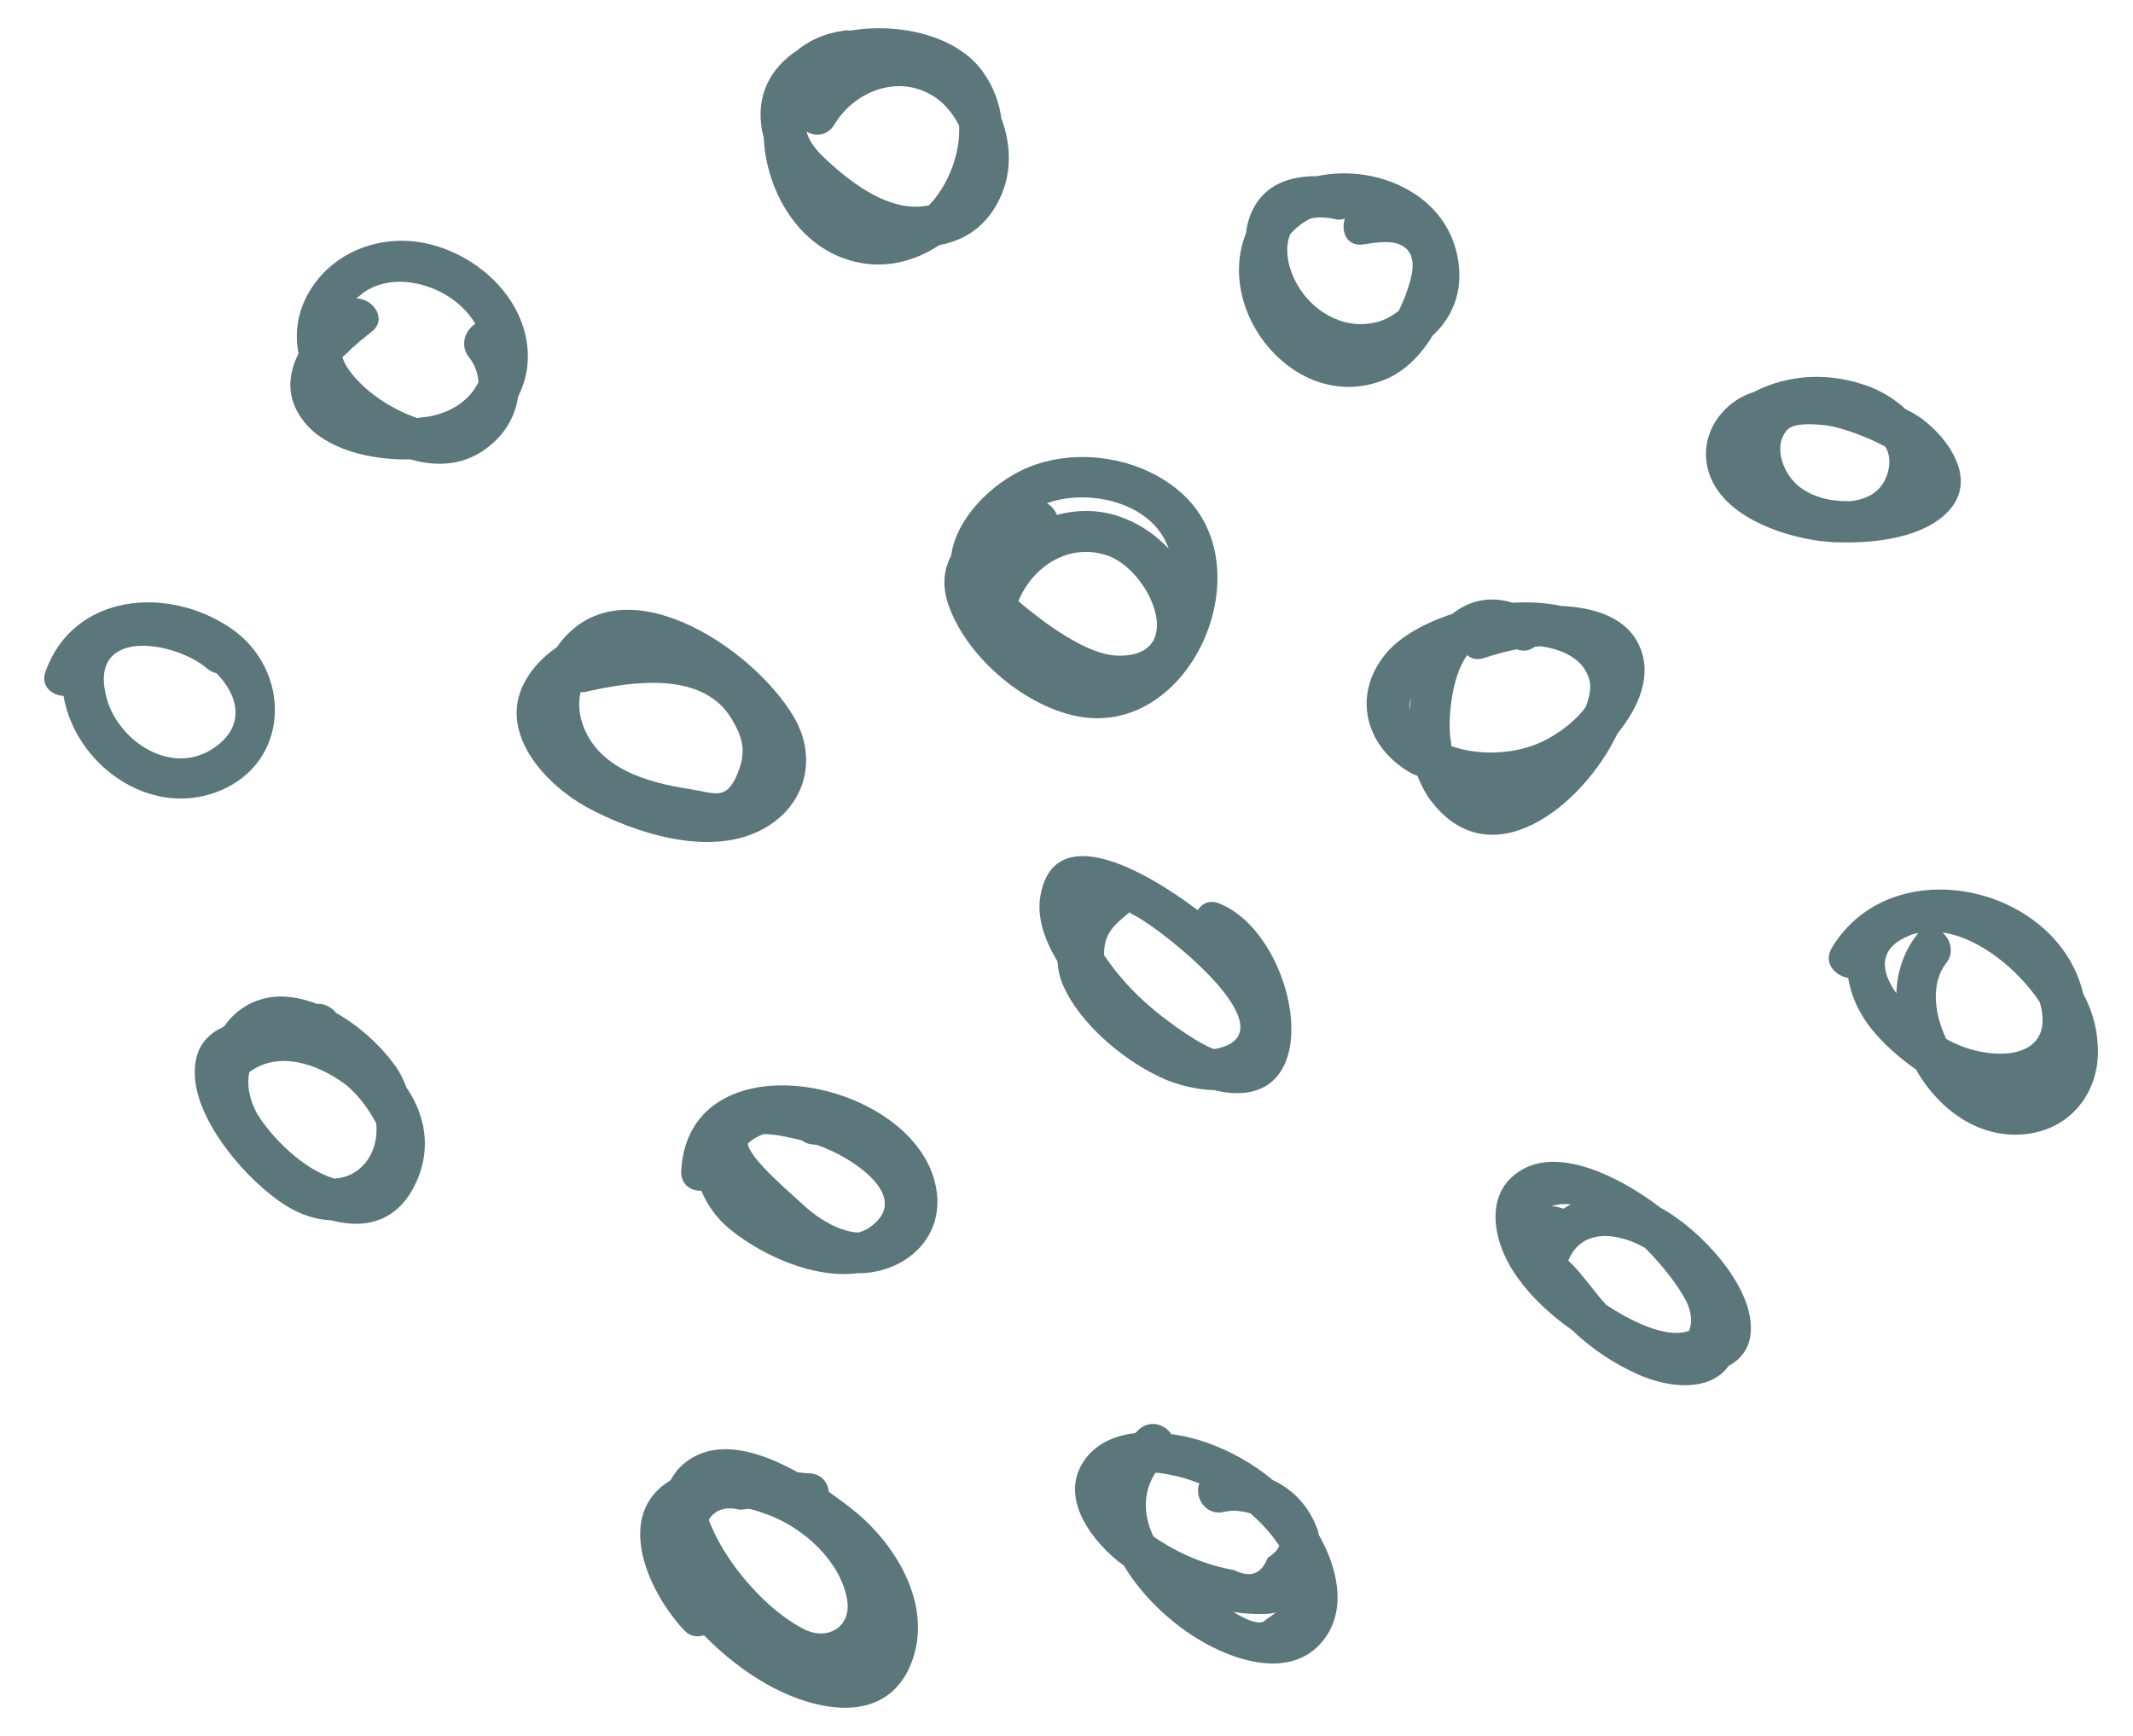 <?xml version="1.0" encoding="utf-8"?>
<!-- Generator: Adobe Illustrator 24.2.0, SVG Export Plug-In . SVG Version: 6.00 Build 0)  -->
<svg version="1.1" id="Layer_1" xmlns="http://www.w3.org/2000/svg" xmlns:xlink="http://www.w3.org/1999/xlink" x="0px" y="0px"
	 viewBox="0 0 403 328" style="enable-background:new 0 0 403 328;" xml:space="preserve">
<style type="text/css">
	.st0{fill:#5B777B;}
</style>
<path class="st0" d="M143.3,157.1c8.6-4.1,11.5-13.4,6.7-21.6c-7.8-13.3-33.1-30-44.8-13.2c-2.9,2-5.3,4.6-6.7,7.9
	c-3.7,9.2,4.9,18.2,12.3,22.3C119.8,157.4,133.5,161.8,143.3,157.1z M109.7,130.8c0.3,0,0.7,0,1.1-0.1c8.8-2,22-3.9,27.4,5.1
	c2.3,3.8,2.8,6.4,1.1,10.5c-2.1,5-4.1,3.6-9,2.8c-8-1.2-17.5-3.9-20.3-12.5C109.3,134.4,109.3,132.5,109.7,130.8z"/>
<path class="st0" d="M43.6,118.7c-11.9-8.1-29.7-6.6-35,8.2c-1,2.7,1.2,4.5,3.4,4.6c2.2,12.9,16.1,23.1,29.1,18.1
	C55.1,144.2,55.1,126.5,43.6,118.7z M20.2,132.1c-3.9-13.8,12.8-11,18.9-5.8c0.6,0.5,1.2,0.8,1.8,0.9c4.3,4.4,5.6,10.3-0.9,14.4
	C32.2,146.5,22.5,140.1,20.2,132.1z"/>
<path class="st0" d="M74.3,200.9c-2.5-3.4-6.4-7-10.8-9.5c-0.8-1-2.1-1.8-3.6-1.7c-3.2-1.2-6.5-1.8-9.6-1.1c-3.4,0.7-6.1,2.7-8,5.4
	c-3.3,1.5-5.6,4-5.5,9c0.2,9,10,20.3,17.2,24.8c2.7,1.7,5.7,2.7,8.6,2.8c6.7,1.8,13,0.1,16.3-7.8c2.6-6.2,1.3-12.3-2.1-17.3
	C76.2,203.9,75.4,202.3,74.3,200.9z M47.1,202.6c5.5-4.1,12.8-1.6,18,2.2c2,1.5,4.4,4.4,6,7.5c0,0,0,0,0,0.1
	c0.5,5.8-3.2,10.1-7.9,10.3c-5.8-1.6-11.9-7.8-14.6-12.2C47.1,207.8,46.6,205,47.1,202.6z"/>
<path class="st0" d="M128.7,221.3c-0.1,2.5,1.8,3.8,3.8,3.7c1.2,2.9,3.2,5.6,5.8,7.6c6.1,4.8,15.5,9,23.6,8
	c8.1,0.1,15.6-5.5,15.2-14.2C175.8,204.3,130.1,194.5,128.7,221.3z M151.9,227.8c-2-1.9-10.4-8.9-10.6-11.7c0.2-0.2,0.4-0.4,0.7-0.6
	c0.5-0.4,1.4-0.9,2.3-1.2c2.1,0,4.8,0.6,7.2,1.2c0.8,0.6,1.7,0.8,2.6,0.8c0.9,0.3,1.6,0.5,1.9,0.7c5.1,2,16.6,9.3,8.2,15
	c-0.6,0.4-1.3,0.7-2,0.9C158.7,232.8,154.6,230.3,151.9,227.8z"/>
<path class="st0" d="M160.9,285.1c-1.2-1-2.7-2-4.3-3.2c-0.2-1.8-1.4-3.4-3.7-3.5c-0.7,0-1.5-0.1-2.2-0.2c-7.2-4-15.6-6.6-21.5-1.6
	c-1.1,0.9-1.9,2-2.5,3.1c-10.6,6.4-4.6,20.6,2.5,28.3c1.2,1.3,2.6,1.4,3.8,1c3.7,3.8,7.9,7,11.6,9.1c8.3,4.8,21.6,8.3,27-2.5
	C177,304.4,169.6,291.9,160.9,285.1z M142,299.9c-2.2-2.4-4.2-5.1-5.8-7.9c-0.9-1.5-1.6-3.1-2.3-4.8c1.2-1.9,3.1-2.6,6-1.9
	c0.5-0.1,1-0.1,1.6-0.2c1.3,0.3,2.7,0.8,3.8,1.2c6.5,2.5,13.3,8.5,14.7,15.7c1.1,5.4-3.7,8.3-8.4,5.7
	C148,305.8,144.7,302.9,142,299.9z"/>
<path class="st0" d="M248.8,288.7c-1.6-4.2-4.6-7.3-8.3-9c-3.7-3.1-8-5.5-12.5-7.1c-2-0.7-4.3-1.3-6.7-1.6c-1.2-1.8-3.9-2.8-6.1-0.9
	c-0.2,0.2-0.4,0.4-0.7,0.7c-3.4,0.4-6.6,1.6-8.9,4.2c-5.9,6.9-0.2,15.2,5.5,19.9c0.4,0.3,0.8,0.6,1.2,0.9
	c3.9,6.5,10.3,12.2,16.7,15.4c6.7,3.4,16.1,5.5,21.3-1.6c4.3-5.9,2.2-13.8-1.2-19.7C249.1,289.5,249,289.1,248.8,288.7z M218.9,291
	c-0.3-0.2-0.6-0.4-1-0.7c-1.8-3.9-2.1-8.1,0.4-12c0.8,0,1.9,0.2,3.3,0.5c1.7,0.3,3.4,0.9,5,1.5c-1,2.5,1.1,6.2,4.6,5.4
	c1.8-0.4,3.5-0.2,5.1,0.3c2,1.8,3.9,3.8,5.4,6.1c-0.3,0.8-1,1.5-2.2,2.3c-1.2,3.1-3.3,3.8-6.3,2.3
	C228.1,295.8,223.2,293.8,218.9,291z M238.6,306.5c-1.6,0.4-3.7-0.8-5.6-1.9c1.8,0.3,3.6,0.4,5.4,0.4c1,0,1.9-0.1,2.7-0.3
	C240.2,305.3,239.4,305.9,238.6,306.5z"/>
<path class="st0" d="M313.7,228.2c-6.2-4.8-18.3-11.7-26.1-7.2c-7.8,4.5-5.3,14.4-0.9,20.4c2.8,3.9,6.4,7.2,10.4,10
	c3.7,3.6,8.2,6.5,12.8,8.5c5.9,2.5,13.3,3,16.7-1.8c2.4-1.3,4.2-3.5,4.2-7C331,242.9,321.4,232.4,313.7,228.2z M317.9,251.8
	c-4.3,0.6-10.1-2.4-14.4-5.2c-2.5-2.7-4.6-6-7.2-8.4c2.6-6.3,9.6-5.2,14.5-2.4c3.4,3.4,6.2,7.1,7.7,9.9c1.1,2.1,1.3,4.3,0.6,5.8
	C318.8,251.6,318.4,251.7,317.9,251.8z M294.5,227.6c0.8-0.1,1.5-0.1,2.3,0c-0.5,0.2-0.9,0.5-1.4,0.8c-0.9-0.3-1.7-0.5-2.4-0.5
	C293.5,227.8,294,227.7,294.5,227.6z"/>
<path class="st0" d="M220.7,204.2c2.6,1,5.6,1.7,8.7,1.8c22.4,5.4,16-29.4,0.9-35.3c-1.8-0.7-3.2,0-4,1.3
	c-10.7-8.1-27.1-16.8-29.7-2.9c-0.8,4.2,0.8,8.6,3.2,12.6c0.1,1.5,0.4,3,1.1,4.6C204.3,193.9,213.1,201.1,220.7,204.2z M214.4,173
	c5.1,2.6,29.7,21.9,15.7,25.1c-0.3,0.1-0.6,0.1-0.9,0.1c-4.3-1.8-10.2-6.5-11.7-7.8c-3.4-2.9-6.4-6.2-8.9-9.9
	c-0.1-4.1,1.9-5.7,4.8-8.1C213.8,172.7,214.1,172.9,214.4,173z"/>
<path class="st0" d="M224.3,94.2c-7.6-7.8-20.9-10-30.7-5.6c-6.2,2.8-12.9,9.2-13.9,16.4c-1.4,2.7-1.8,5.8-0.4,9.6
	c3.6,9.9,14.8,19.3,25.1,20.9C224.9,138.6,238.2,108.5,224.3,94.2z M211.4,123.9c-6,0-14.4-6.4-19-10.3c2.7-6.5,9.4-11,16.6-8.7
	C217.1,107.4,224.6,124,211.4,123.9z M220.8,103.7c-3.1-3.4-7.4-5.9-11.9-6.8c-3.2-0.6-6.3-0.4-9.2,0.4c-0.4-0.9-1-1.7-1.9-2.2
	c0.4-0.1,0.8-0.3,1.2-0.4C207,92.5,218,95.4,220.8,103.7z"/>
<path class="st0" d="M99.5,64.5C98,55.3,89.8,48.2,81,46.1c-8.9-2.1-18.4,1.4-22.9,9.6c-2,3.7-2.4,7.5-1.7,11.1
	c-2,4-2.4,8.4,0.9,12.7c4.1,5.4,12.7,7.5,20.2,7.3c5.2,1.5,10.6,1.2,15.2-2.7c3.1-2.6,4.7-5.8,5.2-9.2
	C99.5,71.8,100.1,68.2,99.5,64.5z M84.2,55.7c2.5,1.5,4.4,3.4,5.6,5.5c-1.9,1.2-3,4-1.2,6.3c1.1,1.4,1.7,3,1.8,4.7
	c-1.5,3.1-4.6,5.6-9.3,6.5c-0.7,0.1-1.5,0.2-2.3,0.3c-0.4-0.2-0.9-0.3-1.3-0.5c-4.5-1.8-9.5-5.2-12.1-9.4c-0.3-0.5-0.5-1-0.7-1.6
	c0.3-0.3,0.6-0.6,0.9-0.8c1.4-1.5,3-2.7,4.6-4c3.1-2.4,0.3-6.3-2.9-6.3c0.5-0.4,1-0.8,1.5-1.2C73.4,52.1,79.6,53,84.2,55.7z"/>
<path class="st0" d="M144.3,26c0.4,9,5.3,18.3,13.4,22.1c7,3.3,14.1,2,19.8-1.8c5.1-0.9,9.4-3.9,11.8-9.7c1.9-4.6,1.6-9.7-0.1-14.2
	c-0.4-3-1.5-6-3.4-8.7c-4.8-6.9-15.7-9.5-25.2-7.9c-0.4-0.1-0.7-0.1-1.2,0c-3.7,0.5-6.6,1.9-8.9,3.8c-4.8,3.2-7.8,8.3-6.5,15.2
	C144.1,25.2,144.2,25.6,144.3,26z M157.7,31.6c-2.5-2.2-4.6-4.1-5.3-6.7c1.7,0.9,3.9,0.8,5.2-1.3c3.7-6.2,11.7-9.5,18.3-5.7
	c2.2,1.2,4,3.3,5.3,5.8c0.3,5.2-2,11.3-5.7,15.1C169,40.2,162.4,35.7,157.7,31.6z"/>
<path class="st0" d="M270.7,63.4c4-3.7,6.2-9.2,4.4-16.1c-2.9-11.2-15.7-16.3-26.3-14c-5.8-0.1-11.2,2.1-13,8.7
	c-0.2,0.7-0.3,1.4-0.4,2.1c-6,15.1,9.6,34,25.8,27.8C265.1,70.5,268.3,67.3,270.7,63.4z M247.6,41.3c1.2-0.3,2.8-0.3,4.6,0.1
	c0.7,0.2,1.3,0.1,1.9-0.1c-0.8,2.4,0.3,5.3,3.4,4.9c2-0.3,4.8-0.8,6.7-0.1c3.8,1.4,2.8,5.5,1.7,8.7c-0.4,1.3-1,2.6-1.6,3.9
	c-1.2,1-2.7,1.8-4.3,2.2c-5.6,1.4-11.1-1.5-14.2-6c-2.4-3.5-3.3-7.8-2-10.7C244.8,43.1,246,42.1,247.6,41.3z"/>
<path class="st0" d="M349.1,102.5c7.1,0,15.7-1.5,19.7-6.7c4.4-5.8-0.8-13-5.6-16.6c-0.9-0.7-2-1.3-3.2-1.9
	c-1.9-1.8-4.2-3.2-6.7-4.2c-7.3-2.8-15.3-2.5-22,1c-6.3,2-10.6,8.6-8.4,15.3c2.6,8,13.3,11.8,20.8,12.8c0.6,0.1,1.2,0.1,1.9,0.2
	C346.7,102.5,347.9,102.5,349.1,102.5z M340,92c-2.8-2.1-5.2-7.4-2.4-10.7c1.3-1.6,5.9-1.1,7.6-0.9c2.3,0.3,7.1,1.9,11,4
	c0.8,1.3,1,2.9,0.5,4.8c-1,3.7-3.9,5.2-7.2,5.5c-0.8,0-1.7,0-2.5-0.1C344.4,94.4,341.8,93.4,340,92z"/>
<path class="st0" d="M305.6,138.6c4-4.9,6.6-10.9,4.2-16.4c-2.3-5.4-8.3-7.4-14.8-7.7c-2.9-0.6-6-0.8-9.2-0.6
	c-4.5-1.4-8.4-0.3-11.4,2.1c-5.5,1.8-10.2,4.5-12.8,7.8c-6.1,7.7-3.6,17.1,4.5,22c0.5,0.3,1.1,0.6,1.7,0.8c0.6,1.5,1.3,2.9,2.1,4.1
	C281.2,166.6,299,152.5,305.6,138.6z M274,139.2c-0.4-3.8,0.3-11.4,3.2-15.4c0.8,0.7,2,1,3.3,0.5c1.6-0.5,3.8-1.2,6.1-1.6
	c1.3,0.5,2.5,0.2,3.4-0.5c0.3,0,0.6,0,0.9-0.1c3.9,0.5,8.3,2.2,9.4,6.4c0.4,1.4,0,3.2-0.7,5.1c-2.4,3.3-6.6,6-9.5,7.1
	c-5,1.9-10.9,2-15.9,0.3C274.2,140.4,274.1,139.8,274,139.2z M266.6,131.9c-0.1,0.7-0.2,1.4-0.3,2.1
	C266.2,133.3,266.4,132.6,266.6,131.9z"/>
<path class="st0" d="M393.6,187.8c-4.8-20.5-36.1-27.6-47.5-8.7c-1.7,2.8,0.6,5.3,3.1,5.7c0.5,3.4,2.1,6.7,4.2,9.4
	c2.3,2.9,5.3,5.6,8.6,7.9c4.4,7.8,12.4,13.5,21.5,12.1c8.5-1.3,13.6-8.8,12.8-17.2C396.1,193.7,395.1,190.6,393.6,187.8z M367.7,182
	c1.6-2,0.8-4.5-0.7-5.8c7,1,14.4,7.1,18.4,13.2c3.4,11.9-10.7,11.1-17.7,6.9C365.5,191.6,364.7,185.9,367.7,182z M360.5,176.9
	c0.6-0.3,1.3-0.5,2-0.6c-0.1,0.1-0.2,0.2-0.3,0.3c-2.5,3.2-3.8,7.1-3.9,11.1C355.5,183.8,354.6,179.4,360.5,176.9z"/>
</svg>
